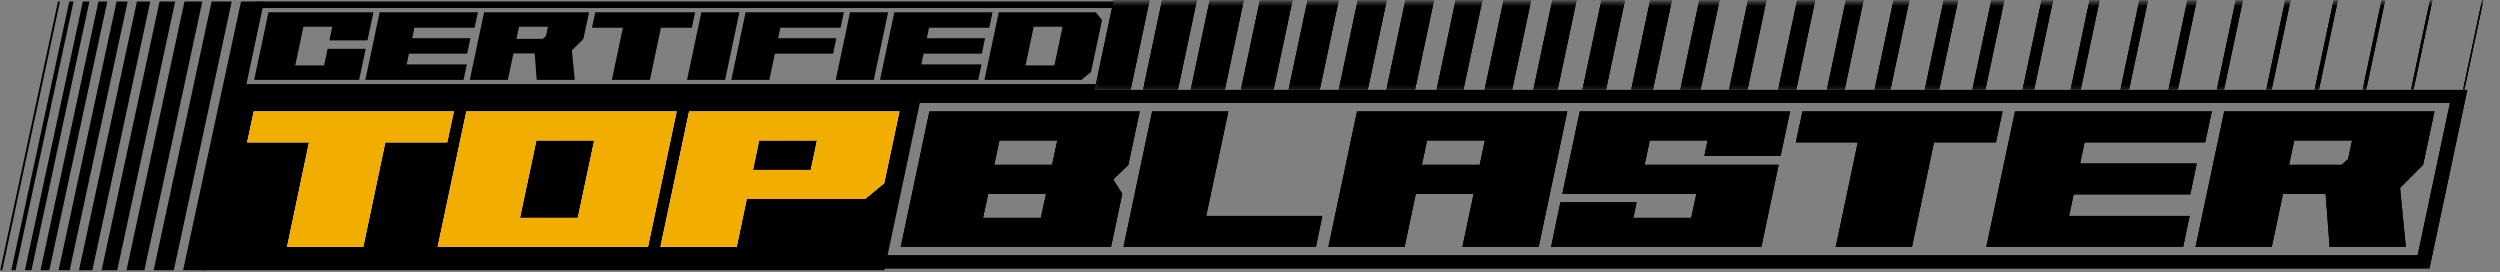 <svg width="606" height="66" viewBox="0 0 606 66" fill="none" xmlns="http://www.w3.org/2000/svg">
<rect x="0" y="0" width="606" height="66" fill="#808080" stroke="none"/>
<path d="M58.426 0.373H63.857L49.813 65.498H44.382L58.426 0.373ZM51.294 0.373H56.177L42.133 65.498H37.25L51.294 0.373ZM44.711 0.373H49.045L35.001 65.498H30.667L44.711 0.373ZM38.677 0.373H42.462L28.418 65.498H24.633L38.677 0.373ZM33.191 0.373H36.427L22.383 65.498H19.146L33.191 0.373ZM28.253 0.373H30.942L16.897 65.498H14.209L28.253 0.373ZM23.865 0.373H26.004L11.96 65.498H9.82L23.865 0.373ZM20.079 0.373H21.67L7.626 65.498H6.035L20.079 0.373ZM16.788 0.373H17.83L3.786 65.498H2.744L16.788 0.373ZM14.045 0.373H14.538L0.549 65.498H0.055L14.045 0.373Z" fill="black"/>
<path d="M62.214 0.373H63.985L59.407 21.963H57.636L62.214 0.373ZM73.556 6.488L71.571 15.848H78.563L79.422 11.832H88.649L87.057 19.363H61.61L65.08 2.973H90.526L89.079 9.787H79.851L80.548 6.488H73.556ZM59.25 21.963L59.572 20.385H88.649L88.327 21.963H59.25ZM63.47 1.951L63.81 0.373H92.905L92.565 1.951H63.47ZM88.56 19.363L92.029 2.973H115.849L115.044 6.721H100.452L99.916 9.267H114.025L113.239 13.015H99.129L98.574 15.615H113.167L112.38 19.363H88.56ZM86.2 21.963L86.522 20.385H113.971L113.65 21.963H86.2ZM90.42 1.951L90.76 0.373H118.228L117.888 1.951H90.42ZM141.414 9.429L138.624 12.226L139.322 19.363H130.095L129.612 12.943H124.462L123.103 19.363H113.875L117.345 2.973H142.792L141.414 9.429ZM111.515 21.963L111.837 20.385H140.915L140.592 21.963H111.515ZM115.735 1.951L116.075 0.373H145.169L144.83 1.951H115.735ZM131.543 9.429L132.33 8.747L132.813 6.488H125.821L125.196 9.429H131.543ZM148.318 19.363L150.982 6.721H143.49L144.294 2.973H168.508L167.703 6.721H160.209L157.545 19.363H148.318ZM142.685 1.951L143.025 0.373H170.886L170.547 1.951H142.685ZM138.464 21.963L138.787 20.385H166.63L166.308 21.963H138.464ZM166.539 19.363L170.008 2.973H179.235L175.767 19.363H166.539ZM168.398 1.951L168.738 0.373H181.614L181.274 1.951H168.398ZM164.178 21.963L164.5 20.385H177.357L177.036 21.963H164.178ZM177.269 19.363L180.737 2.973H204.557L203.752 6.721H189.16L188.623 9.267H202.733L201.946 13.015H187.837L186.496 19.363H177.269ZM179.128 1.951L179.468 0.373H206.936L206.595 1.951H179.128ZM174.908 21.963L175.23 20.385H202.68L202.357 21.963H174.908ZM202.583 19.363L206.052 2.973H215.28L211.81 19.363H202.583ZM204.443 1.951L204.782 0.373H217.658L217.318 1.951H204.443ZM200.223 21.963L200.544 20.385H213.403L213.08 21.963H200.223ZM213.312 19.363L216.782 2.973H240.602L239.797 6.721H225.205L224.669 9.267H238.778L237.991 13.015H223.881L223.327 15.615H237.92L237.132 19.363H213.312ZM210.952 21.963L211.274 20.385H238.724L238.403 21.963H210.952ZM215.173 1.951L215.512 0.373H242.98L242.641 1.951H215.173ZM238.628 19.363L242.097 2.973H265.631L267.133 4.892L264.468 17.444L262.161 19.363H238.628ZM250.573 6.488L248.588 15.848H255.58L257.565 6.488H250.573ZM240.487 1.951L240.827 0.373H269.923L269.583 1.951H240.487ZM236.267 21.963L236.589 20.385H265.667L265.345 21.963H236.267Z" fill="black"/>
<path d="M58.871 21.854H223.119L213.973 65H49.72L58.871 21.854Z" fill="black" stroke="black"/>
<path d="M69.573 59.849L74.912 34.515H59.898L61.511 27.005H110.03L108.418 34.515H93.403L88.064 59.849H69.573ZM106.085 59.849L113.036 27.005H164.028L157.077 59.849H106.085ZM130.021 34.048L126.044 52.806H140.056L144.034 34.048H130.021ZM209.682 48.242H181.015L178.579 59.849H160.087L167.04 27.005H218.031L214.341 44.397L209.682 48.242ZM184.025 34.048L182.521 41.199H196.531L198.036 34.048H184.025Z" fill="white"/>
<path d="M218.34 59.845L225.289 27.009H276.268L273.51 39.978L269.856 43.499L272.041 46.984L269.319 59.845H218.34ZM213.611 65.054L214.255 61.892H272.507L271.862 65.054H213.611ZM222.066 24.962L222.746 21.8H281.034L280.352 24.962H222.066ZM242.27 34.051L241.018 39.942H255.025L256.278 34.051H242.27ZM239.549 46.984L238.294 52.803H252.302L253.556 46.984H239.549ZM272.329 59.845L279.279 27.009H297.764L292.39 52.336H320.549L318.974 59.845H272.329ZM276.055 24.962L276.735 21.8H330.688L330.007 24.962H276.055ZM267.6 65.054L268.245 61.892H322.161L321.517 65.054H267.6ZM321.994 59.845L328.945 27.009H379.923L372.972 59.845H354.486L357.21 46.984H343.202L340.48 59.845H321.994ZM317.265 65.054L317.91 61.892H376.161L375.516 65.054H317.265ZM325.72 24.962L326.401 21.8H384.686L384.007 24.962H325.72ZM345.925 34.051L344.67 39.942H358.678L359.933 34.051H345.925ZM431.619 37.787H413.133L413.921 34.051H399.914L398.66 39.942H431.154L426.961 59.845H375.983L378.239 49.031H396.726L395.936 52.803H409.944L411.199 46.984H378.706L382.932 27.009H433.911L431.619 37.787ZM371.254 65.054L371.898 61.892H430.149L429.505 65.054H371.254ZM379.708 24.962L380.388 21.8H438.676L437.995 24.962H379.708ZM444.982 59.845L450.321 34.518H435.309L436.922 27.009H485.429L483.817 34.518H468.806L463.468 59.845H444.982ZM433.698 24.962L434.379 21.8H490.193L489.513 24.962H433.698ZM425.244 65.054L425.888 61.892H481.667L481.023 65.054H425.244ZM481.485 59.845L488.434 27.009H536.152L534.541 34.518H505.308L504.233 39.619H532.499L530.923 47.127H502.657L501.546 52.336H530.779L529.203 59.845H481.485ZM476.755 65.054L477.4 61.892H532.391L531.746 65.054H476.755ZM485.209 24.962L485.892 21.8H540.919L540.237 24.962H485.209ZM587.368 39.942L581.781 45.547L583.177 59.845H564.692L563.724 46.984H553.407L550.684 59.845H532.198L539.149 27.009H590.128L587.368 39.942ZM527.47 65.054L528.115 61.892H586.366L585.721 65.054H527.47ZM535.925 24.962L536.605 21.8H594.892L594.211 24.962H535.925ZM567.593 39.942L569.17 38.577L570.137 34.051H556.13L554.876 39.942H567.593ZM594.534 21.8H598.082L588.911 65.054H585.364L594.534 21.8Z" fill="black"/>
<path d="M69.573 59.849L74.912 34.515H59.898L61.511 27.005H110.03L108.418 34.515H93.403L88.064 59.849H69.573ZM106.085 59.849L113.036 27.005H164.028L157.077 59.849H106.085ZM130.021 34.048L126.044 52.806H140.056L144.034 34.048H130.021ZM209.682 48.242H181.015L178.579 59.849H160.087L167.04 27.005H218.031L214.341 44.397L209.682 48.242ZM184.025 34.048L182.521 41.199H196.531L198.036 34.048H184.025Z" fill="#F2AD01"/>
<path d="M218.34 59.845L225.289 27.009H276.268L273.51 39.978L269.856 43.499L272.041 46.984L269.319 59.845H218.34ZM213.611 65.054L214.255 61.892H272.507L271.862 65.054H213.611ZM222.066 24.962L222.746 21.8H281.034L280.352 24.962H222.066ZM242.27 34.051L241.018 39.942H255.025L256.278 34.051H242.27ZM239.549 46.984L238.294 52.803H252.302L253.556 46.984H239.549ZM272.329 59.845L279.279 27.009H297.764L292.39 52.336H320.549L318.974 59.845H272.329ZM276.055 24.962L276.735 21.8H330.688L330.007 24.962H276.055ZM267.6 65.054L268.245 61.892H322.161L321.517 65.054H267.6ZM321.994 59.845L328.945 27.009H379.923L372.972 59.845H354.486L357.21 46.984H343.202L340.48 59.845H321.994ZM317.265 65.054L317.91 61.892H376.161L375.516 65.054H317.265ZM325.72 24.962L326.401 21.8H384.686L384.007 24.962H325.72ZM345.925 34.051L344.67 39.942H358.678L359.933 34.051H345.925ZM431.619 37.787H413.133L413.921 34.051H399.914L398.66 39.942H431.154L426.961 59.845H375.983L378.239 49.031H396.726L395.936 52.803H409.944L411.199 46.984H378.706L382.932 27.009H433.911L431.619 37.787ZM371.254 65.054L371.898 61.892H430.149L429.505 65.054H371.254ZM379.708 24.962L380.388 21.8H438.676L437.995 24.962H379.708ZM444.982 59.845L450.321 34.518H435.309L436.922 27.009H485.429L483.817 34.518H468.806L463.468 59.845H444.982ZM433.698 24.962L434.379 21.8H490.193L489.513 24.962H433.698ZM425.244 65.054L425.888 61.892H481.667L481.023 65.054H425.244ZM481.485 59.845L488.434 27.009H536.152L534.541 34.518H505.308L504.233 39.619H532.499L530.923 47.127H502.657L501.546 52.336H530.779L529.203 59.845H481.485ZM476.755 65.054L477.4 61.892H532.391L531.746 65.054H476.755ZM485.209 24.962L485.892 21.8H540.919L540.237 24.962H485.209ZM587.368 39.942L581.781 45.547L583.177 59.845H564.692L563.724 46.984H553.407L550.684 59.845H532.198L539.149 27.009H590.128L587.368 39.942ZM527.47 65.054L528.115 61.892H586.366L585.721 65.054H527.47ZM535.925 24.962L536.605 21.8H594.892L594.211 24.962H535.925ZM567.593 39.942L569.17 38.577L570.137 34.051H556.13L554.876 39.942H567.593ZM594.534 21.8H598.082L588.911 65.054H585.364L594.534 21.8Z" fill="black"/>
<mask id="mask0_26_1487" style="mask-type:luminance" maskUnits="userSpaceOnUse" x="265" y="0" width="341" height="22">
<path d="M605.084 0.409H265.169V21.82H605.084V0.409Z" fill="white"/>
</mask>
<g mask="url(#mask0_26_1487)">
<path d="M274.054 21.854H265.325L287.896 -84.674H296.625L274.054 21.854ZM285.515 21.854H277.052L299.622 -84.674H308.086L285.515 21.854ZM296.889 21.854H288.601L311.172 -84.674H319.46L296.889 21.854ZM308.703 21.854H300.768L323.339 -84.674H331.274L308.703 21.854ZM319.901 21.854H312.318L334.889 -84.674H342.472L319.901 21.854ZM331.539 21.854H324.485L347.056 -84.674H354.11L331.539 21.854ZM343 21.854H336.035L358.606 -84.674H365.571L343 21.854ZM354.726 21.854H348.202L370.772 -84.674H377.297L354.726 21.854ZM366.541 21.854H359.84L382.411 -84.674H389.111L366.541 21.854ZM377.561 21.854H371.655L394.226 -84.674H400.132L377.561 21.854ZM389.288 21.854H383.557L406.128 -84.674H411.858L389.288 21.854ZM400.661 21.854H395.372L417.943 -84.674H423.232L400.661 21.854ZM412.212 21.854H407.274L429.845 -84.674H434.781L412.212 21.854ZM423.585 21.854H419.089L441.659 -84.674H446.156L423.585 21.854ZM435.399 21.854H430.991L453.562 -84.674H457.971L435.399 21.854ZM447.125 21.854H442.805L465.376 -84.674H469.696L447.125 21.854ZM458.234 21.854H454.355L476.925 -84.674H480.805L458.234 21.854ZM470.049 21.854H466.522L489.093 -84.674H492.62L470.049 21.854ZM481.246 21.854H478.072L500.643 -84.674H503.817L481.246 21.854ZM493.06 21.854H490.239L512.809 -84.674H515.631L493.06 21.854ZM504.346 21.854H501.877L524.448 -84.674H526.917L504.346 21.854ZM516.072 21.854H513.955L536.526 -84.674H538.642L516.072 21.854ZM527.887 21.854H525.593L548.164 -84.674H550.456L527.887 21.854ZM539.083 21.854H537.32L559.89 -84.674H561.654L539.083 21.854ZM550.633 21.854H549.31L571.881 -84.674H573.204L550.633 21.854ZM562.094 21.854H561.036L583.607 -84.674H584.665L562.094 21.854ZM573.556 21.854H572.675L595.245 -84.674H596.127L573.556 21.854ZM585.019 21.854H584.401L606.971 -84.674H607.588L585.019 21.854ZM597.362 21.854H597.009L619.58 -84.674H619.932L597.362 21.854Z" fill="black"/>
<path d="M274.054 21.854H265.325L287.896 -84.674H296.625L274.054 21.854ZM285.515 21.854H277.052L299.622 -84.674H308.086L285.515 21.854ZM296.889 21.854H288.601L311.172 -84.674H319.46L296.889 21.854ZM308.703 21.854H300.768L323.339 -84.674H331.274L308.703 21.854ZM319.901 21.854H312.318L334.889 -84.674H342.472L319.901 21.854ZM331.539 21.854H324.485L347.056 -84.674H354.11L331.539 21.854ZM343 21.854H336.035L358.606 -84.674H365.571L343 21.854ZM354.726 21.854H348.202L370.772 -84.674H377.297L354.726 21.854ZM366.541 21.854H359.84L382.411 -84.674H389.111L366.541 21.854ZM377.561 21.854H371.655L394.226 -84.674H400.132L377.561 21.854ZM389.288 21.854H383.557L406.128 -84.674H411.858L389.288 21.854ZM400.661 21.854H395.372L417.943 -84.674H423.232L400.661 21.854ZM412.212 21.854H407.274L429.845 -84.674H434.781L412.212 21.854ZM423.585 21.854H419.089L441.659 -84.674H446.156L423.585 21.854ZM435.399 21.854H430.991L453.562 -84.674H457.971L435.399 21.854ZM447.125 21.854H442.805L465.376 -84.674H469.696L447.125 21.854ZM458.234 21.854H454.355L476.925 -84.674H480.805L458.234 21.854ZM470.049 21.854H466.522L489.093 -84.674H492.62L470.049 21.854ZM481.246 21.854H478.072L500.643 -84.674H503.817L481.246 21.854ZM493.06 21.854H490.239L512.809 -84.674H515.631L493.06 21.854ZM504.346 21.854H501.877L524.448 -84.674H526.917L504.346 21.854ZM516.072 21.854H513.955L536.526 -84.674H538.642L516.072 21.854ZM527.887 21.854H525.593L548.164 -84.674H550.456L527.887 21.854ZM539.083 21.854H537.32L559.89 -84.674H561.654L539.083 21.854ZM550.633 21.854H549.31L571.881 -84.674H573.204L550.633 21.854ZM562.094 21.854H561.036L583.607 -84.674H584.665L562.094 21.854ZM573.556 21.854H572.675L595.245 -84.674H596.127L573.556 21.854ZM585.019 21.854H584.401L606.971 -84.674H607.588L585.019 21.854ZM597.362 21.854H597.009L619.58 -84.674H619.932L597.362 21.854Z" fill="black"/>
</g>
</svg>
